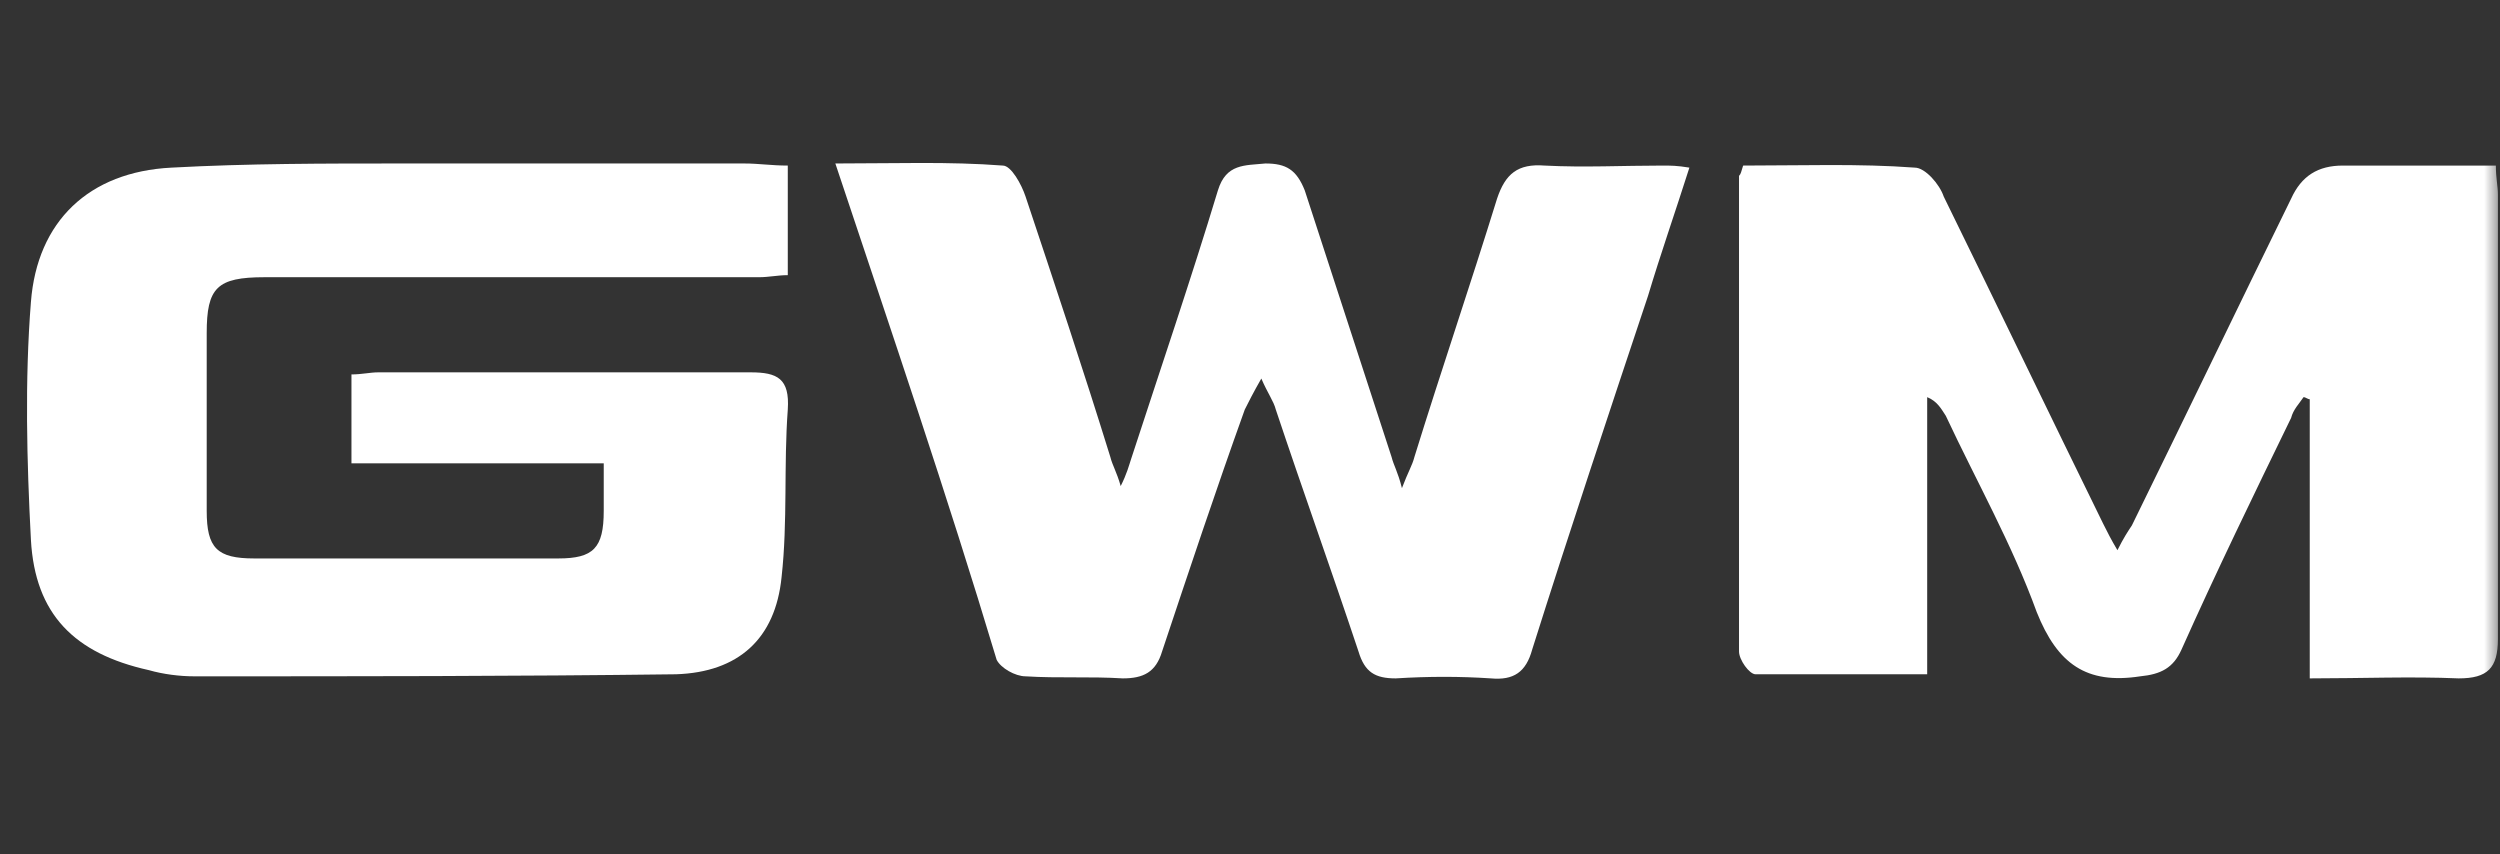 <svg width="79" height="27" viewBox="0 0 79 27" fill="none" xmlns="http://www.w3.org/2000/svg">
<rect x="0" y="0" width="79" height="27" fill="#333333" stroke="none"/>
<mask id="mask0_87_208" style="mask-type:luminance" maskUnits="userSpaceOnUse" x="-44" y="0" width="123" height="27">
<path d="M79 0.2H-43.85V26.338H79V0.2Z" fill="white"/>
</mask>
<g mask="url(#mask0_87_208)">
<path d="M55.083 5.232C56.913 5.232 58.743 5.166 60.507 5.297C60.834 5.297 61.291 5.82 61.422 6.212C63.121 9.675 64.754 13.073 66.454 16.537C66.584 16.798 66.715 17.059 66.911 17.386C67.107 16.994 67.238 16.798 67.368 16.602C69.067 13.139 70.701 9.741 72.4 6.277C72.727 5.558 73.249 5.232 74.034 5.232C75.602 5.232 77.236 5.232 78.869 5.232C78.869 5.624 78.934 5.885 78.934 6.146C78.934 10.851 78.934 15.556 78.934 20.196C78.934 21.111 78.608 21.437 77.693 21.437C76.19 21.372 74.622 21.437 72.988 21.437V12.616C72.923 12.616 72.857 12.55 72.792 12.55C72.661 12.746 72.465 12.943 72.4 13.204C71.224 15.622 70.047 18.039 68.937 20.523C68.675 21.111 68.283 21.307 67.63 21.372C65.931 21.633 65.016 20.98 64.362 19.346C63.578 17.19 62.467 15.23 61.487 13.139C61.356 12.943 61.226 12.681 60.899 12.55V21.307C59.004 21.307 57.24 21.307 55.475 21.307C55.279 21.307 54.953 20.849 54.953 20.588C54.953 15.556 54.953 10.59 54.953 5.558C55.018 5.493 55.018 5.428 55.083 5.232Z" fill="white"/>
</g>
<mask id="mask1_87_208" style="mask-type:luminance" maskUnits="userSpaceOnUse" x="-44" y="0" width="123" height="27">
<path d="M79 0.2H-43.85V26.338H79V0.2Z" fill="white"/>
</mask>
<g mask="url(#mask1_87_208)">
<path d="M24.894 5.232V8.695C24.567 8.695 24.306 8.76 23.979 8.76C18.751 8.76 13.589 8.76 8.361 8.76C6.858 8.76 6.532 9.087 6.532 10.525C6.532 12.42 6.532 14.249 6.532 16.144C6.532 17.321 6.858 17.647 8.035 17.647C11.236 17.647 14.438 17.647 17.64 17.647C18.751 17.647 19.078 17.321 19.078 16.144C19.078 15.687 19.078 15.229 19.078 14.641H11.106V11.832C11.433 11.832 11.694 11.766 11.955 11.766C15.876 11.766 19.797 11.766 23.718 11.766C24.567 11.766 24.959 11.962 24.894 12.942C24.763 14.707 24.894 16.471 24.698 18.235C24.502 20.196 23.326 21.241 21.365 21.307C16.268 21.372 11.236 21.372 6.14 21.372C5.682 21.372 5.159 21.307 4.702 21.176C2.349 20.653 1.108 19.412 0.977 17.059C0.847 14.576 0.781 12.027 0.977 9.544C1.173 6.996 2.807 5.428 5.421 5.297C7.839 5.166 10.256 5.166 12.609 5.166C16.268 5.166 19.927 5.166 23.521 5.166C23.979 5.166 24.371 5.232 24.894 5.232Z" fill="white"/>
</g>
<mask id="mask2_87_208" style="mask-type:luminance" maskUnits="userSpaceOnUse" x="-44" y="0" width="123" height="27">
<path d="M79 0.2H-43.85V26.338H79V0.2Z" fill="white"/>
</mask>
<g mask="url(#mask2_87_208)">
<path d="M26.397 5.166C28.292 5.166 29.991 5.101 31.69 5.232C31.951 5.232 32.278 5.82 32.408 6.212C33.323 8.956 34.238 11.701 35.088 14.445C35.153 14.707 35.284 14.903 35.414 15.36C35.611 14.968 35.676 14.707 35.741 14.511C36.656 11.701 37.636 8.826 38.486 6.016C38.747 5.166 39.335 5.232 39.989 5.166C40.642 5.166 40.969 5.362 41.23 6.016C42.145 8.826 43.06 11.636 43.975 14.445C44.04 14.707 44.171 14.903 44.301 15.425C44.498 14.903 44.628 14.707 44.694 14.445C45.543 11.701 46.458 9.022 47.307 6.277C47.569 5.493 47.961 5.166 48.81 5.232C50.052 5.297 51.294 5.232 52.535 5.232C52.796 5.232 52.992 5.232 53.385 5.297C52.927 6.735 52.47 8.041 52.078 9.348C50.836 13.073 49.594 16.798 48.418 20.523C48.222 21.241 47.83 21.503 47.111 21.437C46.131 21.372 45.151 21.372 44.105 21.437C43.452 21.437 43.125 21.241 42.929 20.588C42.08 18.039 41.165 15.491 40.315 12.942C40.25 12.681 40.054 12.42 39.858 11.962C39.597 12.42 39.466 12.681 39.335 12.942C38.42 15.491 37.571 18.039 36.721 20.588C36.525 21.241 36.133 21.437 35.48 21.437C34.434 21.372 33.454 21.437 32.408 21.372C32.082 21.372 31.624 21.111 31.494 20.849C29.925 15.622 28.161 10.459 26.397 5.166Z" fill="white"/>
</g>
</svg>
